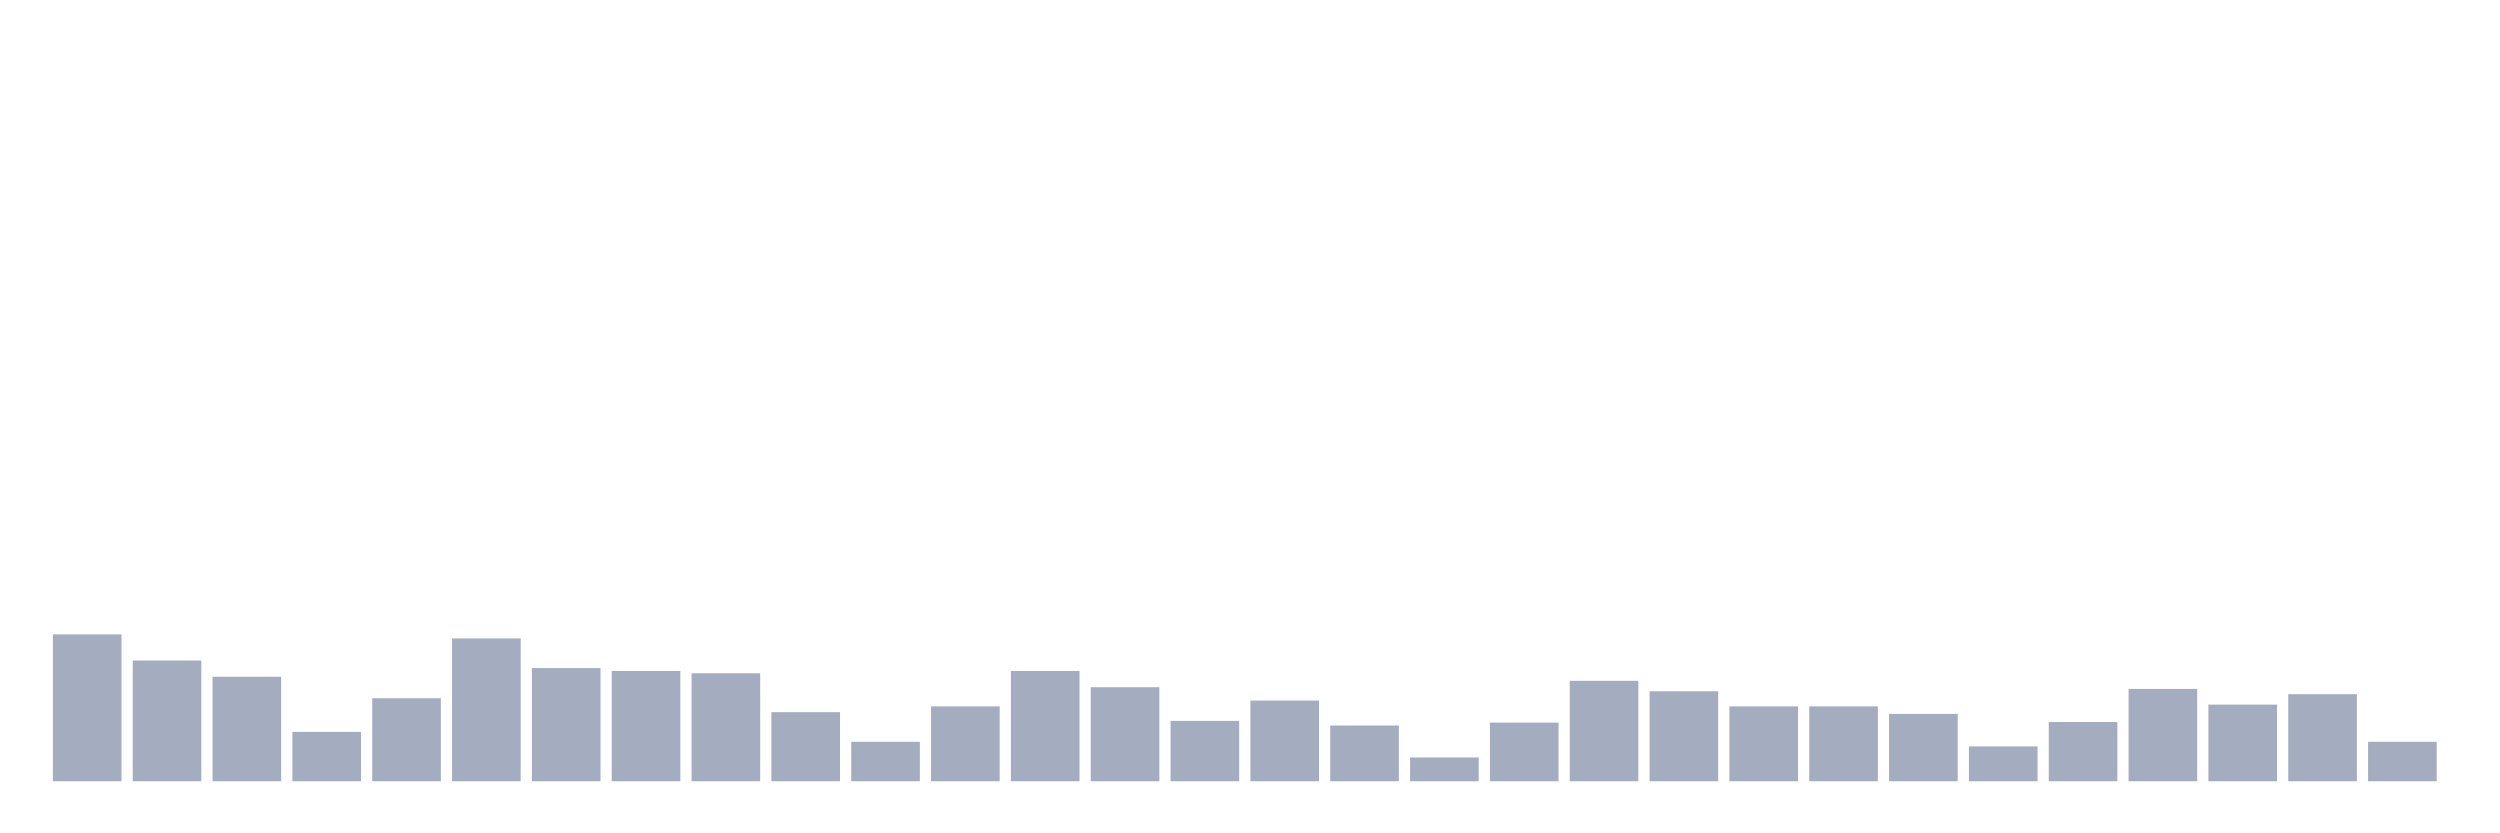 <svg xmlns="http://www.w3.org/2000/svg" viewBox="0 0 480 160"><g transform="translate(10,10)"><rect class="bar" x="0.153" width="13.175" y="111.799" height="28.201" fill="rgb(164,173,192)"></rect><rect class="bar" x="15.482" width="13.175" y="116.815" height="23.185" fill="rgb(164,173,192)"></rect><rect class="bar" x="30.81" width="13.175" y="119.936" height="20.064" fill="rgb(164,173,192)"></rect><rect class="bar" x="46.138" width="13.175" y="130.525" height="9.475" fill="rgb(164,173,192)"></rect><rect class="bar" x="61.466" width="13.175" y="124.061" height="15.939" fill="rgb(164,173,192)"></rect><rect class="bar" x="76.794" width="13.175" y="112.58" height="27.42" fill="rgb(164,173,192)"></rect><rect class="bar" x="92.123" width="13.175" y="118.264" height="21.736" fill="rgb(164,173,192)"></rect><rect class="bar" x="107.451" width="13.175" y="118.822" height="21.178" fill="rgb(164,173,192)"></rect><rect class="bar" x="122.779" width="13.175" y="119.268" height="20.732" fill="rgb(164,173,192)"></rect><rect class="bar" x="138.107" width="13.175" y="126.736" height="13.264" fill="rgb(164,173,192)"></rect><rect class="bar" x="153.436" width="13.175" y="132.42" height="7.58" fill="rgb(164,173,192)"></rect><rect class="bar" x="168.764" width="13.175" y="125.621" height="14.379" fill="rgb(164,173,192)"></rect><rect class="bar" x="184.092" width="13.175" y="118.822" height="21.178" fill="rgb(164,173,192)"></rect><rect class="bar" x="199.42" width="13.175" y="121.943" height="18.057" fill="rgb(164,173,192)"></rect><rect class="bar" x="214.748" width="13.175" y="128.408" height="11.592" fill="rgb(164,173,192)"></rect><rect class="bar" x="230.077" width="13.175" y="124.506" height="15.494" fill="rgb(164,173,192)"></rect><rect class="bar" x="245.405" width="13.175" y="129.299" height="10.701" fill="rgb(164,173,192)"></rect><rect class="bar" x="260.733" width="13.175" y="135.43" height="4.57" fill="rgb(164,173,192)"></rect><rect class="bar" x="276.061" width="13.175" y="128.742" height="11.258" fill="rgb(164,173,192)"></rect><rect class="bar" x="291.39" width="13.175" y="120.717" height="19.283" fill="rgb(164,173,192)"></rect><rect class="bar" x="306.718" width="13.175" y="122.723" height="17.277" fill="rgb(164,173,192)"></rect><rect class="bar" x="322.046" width="13.175" y="125.621" height="14.379" fill="rgb(164,173,192)"></rect><rect class="bar" x="337.374" width="13.175" y="125.621" height="14.379" fill="rgb(164,173,192)"></rect><rect class="bar" x="352.702" width="13.175" y="127.07" height="12.93" fill="rgb(164,173,192)"></rect><rect class="bar" x="368.031" width="13.175" y="133.312" height="6.688" fill="rgb(164,173,192)"></rect><rect class="bar" x="383.359" width="13.175" y="128.631" height="11.369" fill="rgb(164,173,192)"></rect><rect class="bar" x="398.687" width="13.175" y="122.277" height="17.723" fill="rgb(164,173,192)"></rect><rect class="bar" x="414.015" width="13.175" y="125.287" height="14.713" fill="rgb(164,173,192)"></rect><rect class="bar" x="429.344" width="13.175" y="123.28" height="16.72" fill="rgb(164,173,192)"></rect><rect class="bar" x="444.672" width="13.175" y="132.42" height="7.58" fill="rgb(164,173,192)"></rect></g></svg>